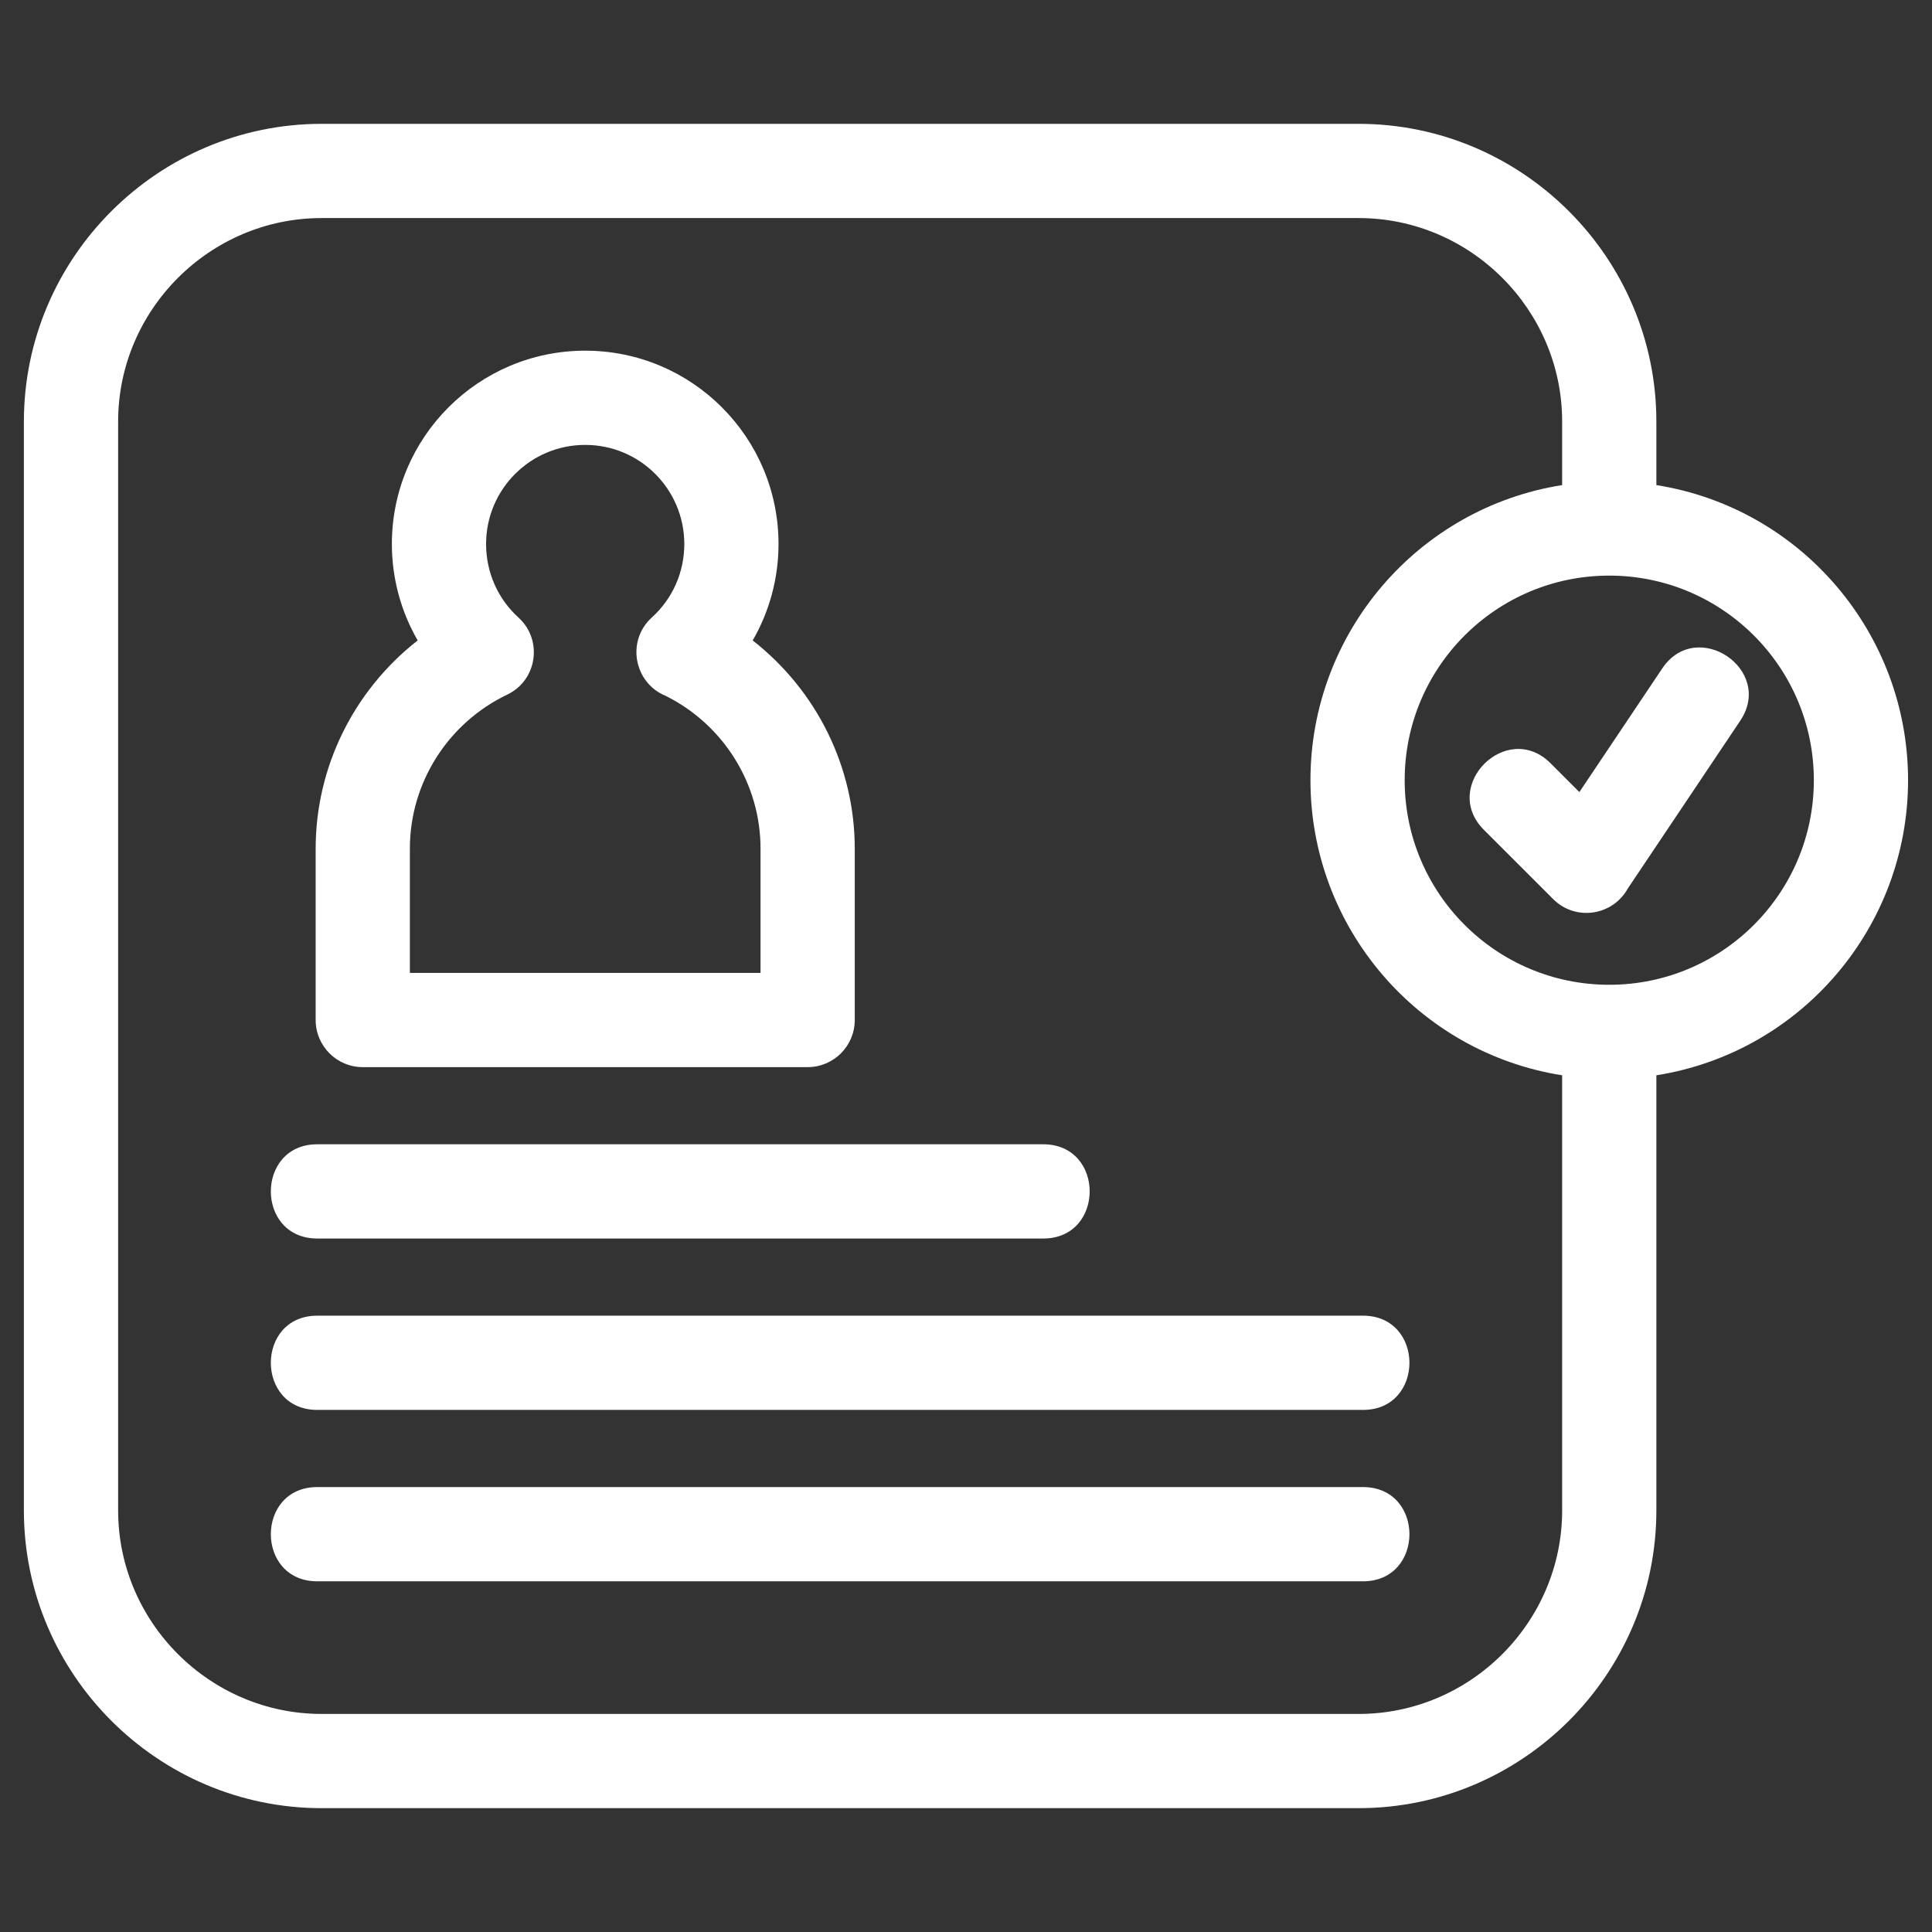 <svg xmlns="http://www.w3.org/2000/svg" xmlns:svgjs="http://svgjs.com/svgjs" xmlns:xlink="http://www.w3.org/1999/xlink" width="288" height="288"><rect width="100%" height="100%" fill="#333333" stroke="none"/><svg xmlns="http://www.w3.org/2000/svg" width="288" height="288" fill-rule="evenodd" clip-rule="evenodd" image-rendering="optimizeQuality" shape-rendering="geometricPrecision" text-rendering="geometricPrecision" viewBox="0 0 846.66 846.66"><path fill="#fff" fill-rule="nonzero" d="M725.87 471.23l0 190.69c0,71.8 -58.67,130.47 -130.47,130.47l-454.46 0c-71.8,0 -130.47,-58.67 -130.47,-130.47l0 -477.18c0,-71.8 58.67,-130.47 130.47,-130.47l454.46 0c71.8,0 130.47,58.67 130.47,130.47l0 27.84c63.43,10.05 110.3,64.97 110.3,129.33 0,64.36 -46.87,119.28 -110.3,129.32zm-75.56 -107.54c-19.2,-19.2 10,-48.4 29.2,-29.2l12.62 12.62 36.31 -54.17c15.04,-22.46 49.24,0.43 34.19,22.9l-49.33 73.61c-6.61,11.89 -22.89,14.33 -32.65,4.57l-30.34 -30.33zm34.27 -151.11l0 -27.84c0,-49 -40.18,-89.18 -89.18,-89.18l-454.46 0c-49,0 -89.17,40.18 -89.17,89.18l0 477.18c0,49 40.17,89.18 89.17,89.18l454.46 0c49,0 89.18,-40.18 89.18,-89.18l0 -190.69c-63.43,-10.04 -110.3,-64.96 -110.3,-129.32 0,-64.36 46.87,-119.28 110.3,-129.33zm20.64 39.67c-49.51,0 -89.65,40.14 -89.65,89.66 0,49.51 40.14,89.65 89.65,89.65 49.52,0 89.66,-40.14 89.66,-89.65 0,-49.52 -40.14,-89.66 -89.66,-89.66zm-566.17 440.73c-27.15,0 -27.15,-41.3 0,-41.3l458.24 0c27.16,0 27.16,41.3 0,41.3l-458.24 0zm0 -75.11c-27.15,0 -27.15,-41.3 0,-41.3l458.24 0c27.16,0 27.16,41.3 0,41.3l-458.24 0zm0 -75.11c-27.15,0 -27.15,-41.3 0,-41.3l318.12 0c27.15,0 27.15,41.3 0,41.3l-318.12 0zm117.4 -389.08c46.79,0 84.72,37.94 84.72,84.72 0,14.86 -3.89,29.4 -11.31,42.26 28.06,21.96 44.72,55.51 44.72,91.26l0 75.08c0,11.4 -9.25,20.65 -20.65,20.65l-194.96 0c-11.4,0 -20.64,-9.25 -20.64,-20.65l0 -75.08c0,-35.75 16.65,-69.3 44.71,-91.26 -7.42,-12.86 -11.31,-27.4 -11.31,-42.26 0,-46.78 37.94,-84.72 84.72,-84.72zm0 41.29c-23.98,0 -43.43,19.44 -43.43,43.43 0,12.35 5.07,23.95 14.22,32.26 10.68,9.7 8.3,27.4 -4.97,33.75 -25.99,12.45 -42.65,38.67 -42.65,67.51l0 54.44 153.67 0 0 -54.44c0,-28.39 -16.14,-54.25 -41.5,-66.94 -13.9,-5.61 -17.49,-24.05 -6.16,-34.36 9.16,-8.3 14.25,-19.86 14.25,-32.22 0,-23.98 -19.44,-43.43 -43.43,-43.43z" class="color000 svgShape"/></svg></svg>